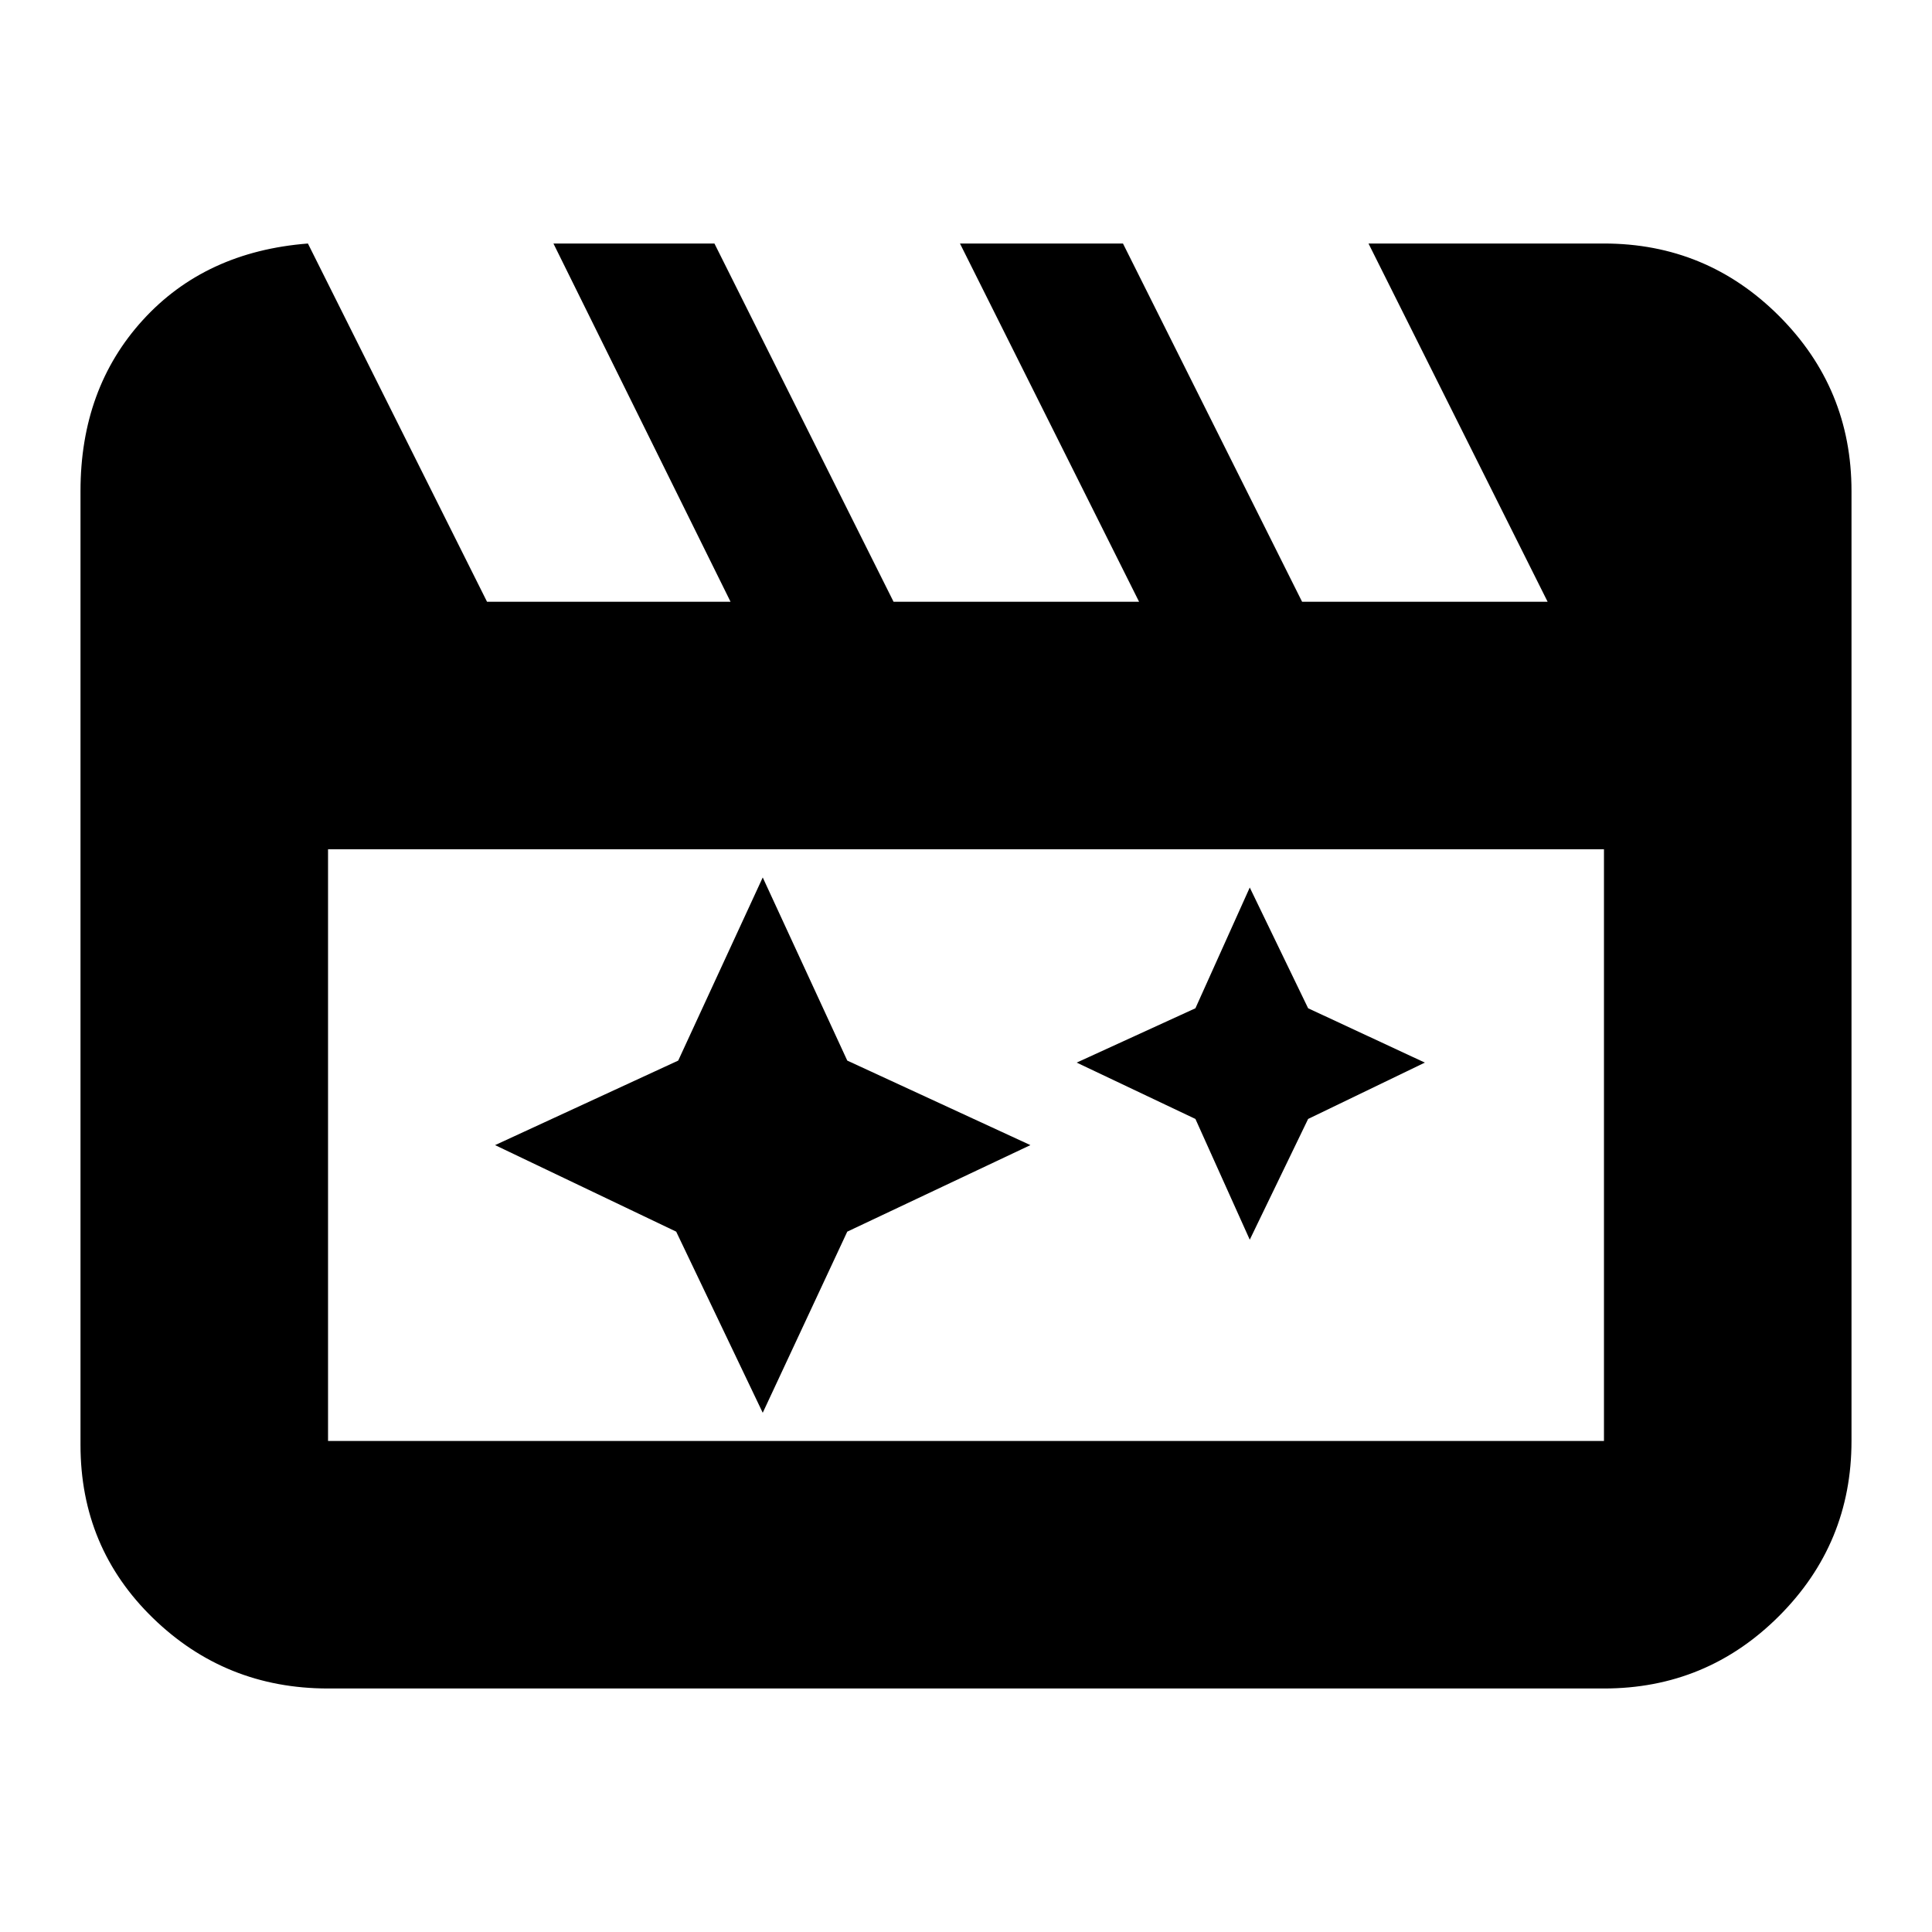 <svg xmlns="http://www.w3.org/2000/svg" height="24" width="24"><path d="m9.475 10.9-1.05 2.275-2.275 1.05L8.4 15.3l1.075 2.25 1.05-2.25 2.275-1.075-2.275-1.05Zm6.05.125-.675 1.5-1.475.675 1.475.7.675 1.5.725-1.5 1.45-.7-1.45-.675Zm-11.7-8 2.225 4.45h3.025l-2.2-4.45h2l2.225 4.45h3.05l-2.225-4.45h2.025l2.225 4.45h3.05L17 3.025h2.925q1.275 0 2.175.9.9.9.9 2.175v11.8q0 1.275-.9 2.175-.9.9-2.175.9H4.075q-1.275 0-2.175-.875-.9-.875-.9-2.15V6.1q0-1.275.775-2.125.775-.85 2.05-.95Zm.25 7.525v7.35h15.85v-7.35Zm0 0v7.35Z"/></svg>